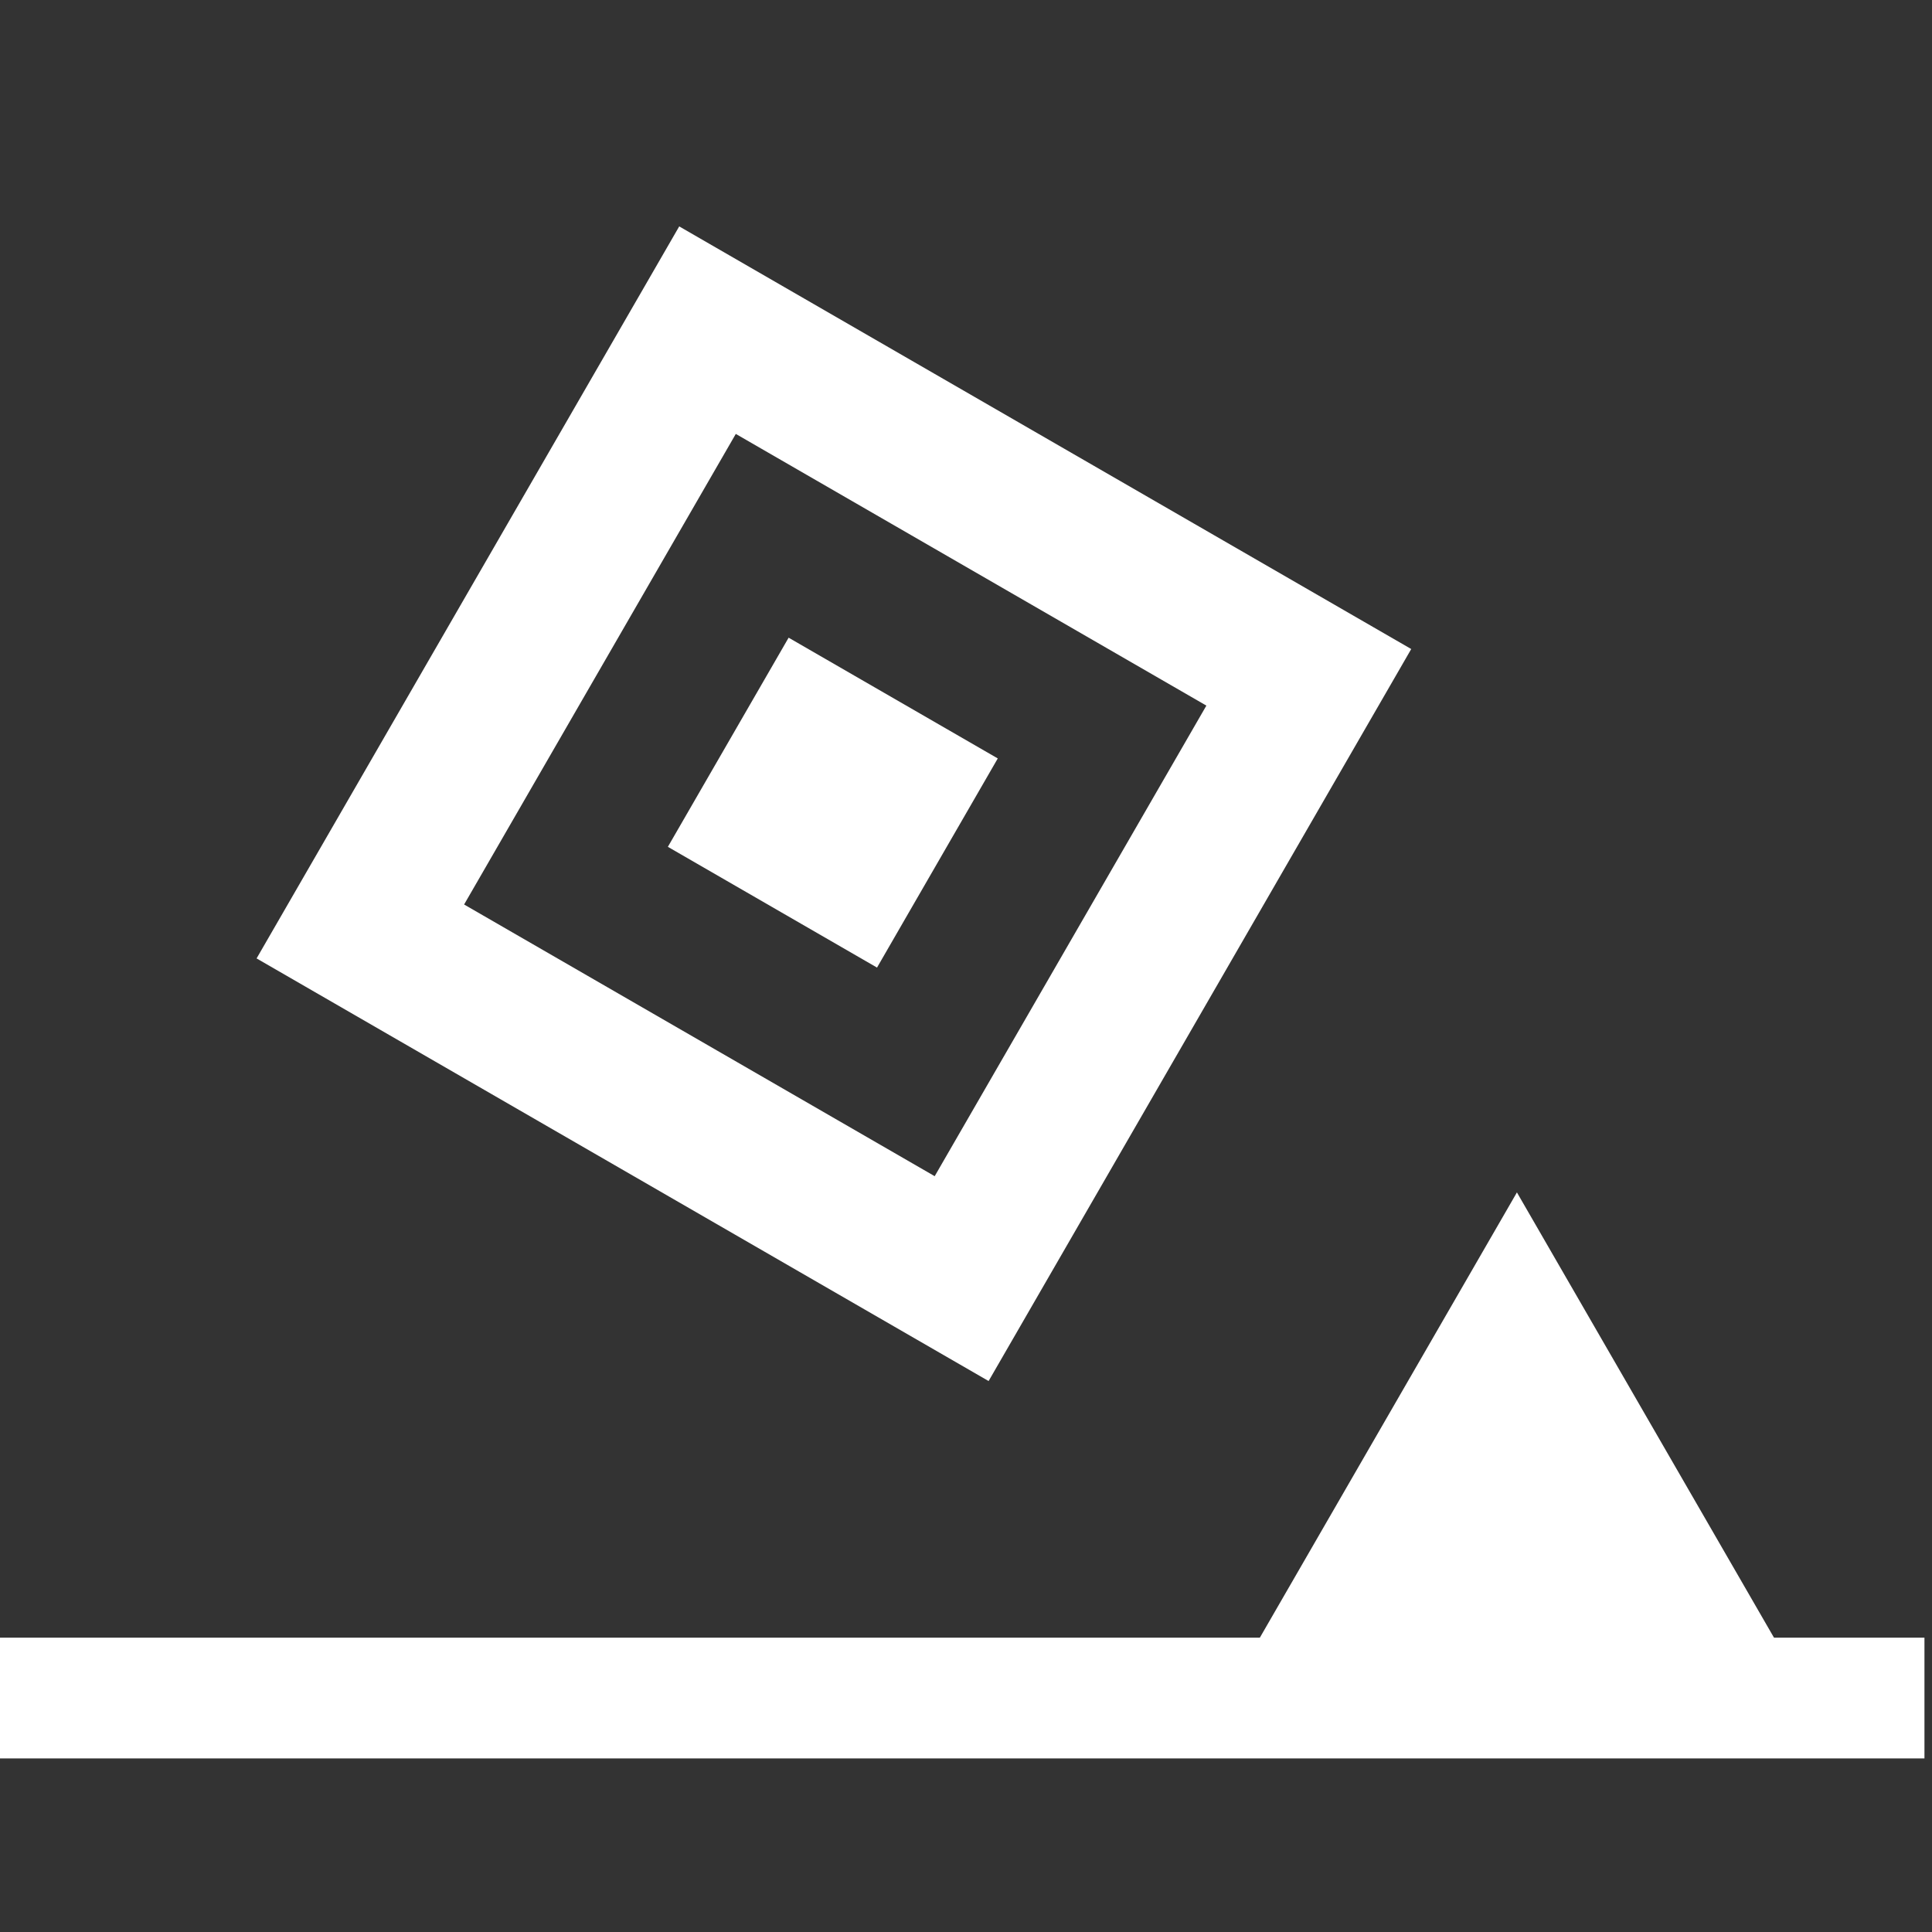 <svg viewBox="0 0 256 256" fill="none" xmlns="http://www.w3.org/2000/svg">
<rect x="0" y="0" width="256" height="256" fill="#333333" stroke="none"/>
<g clip-path="url(#clip0_1_2)">
<path fill-rule="evenodd" clip-rule="evenodd" d="M186.995 86L90 30L34 126.995L130.995 182.995L186.995 86ZM159.851 93.497L97.497 57.497L61.497 119.851L123.851 155.851L159.851 93.497Z" fill="white"/>
<rect x="104.497" y="84.497" width="32" height="32" transform="rotate(30 104.497 84.497)" fill="white"/>
<path d="M201 158L235.641 218H166.359L201 158Z" fill="white"/>
<path d="M-1 217H255V233H-1V217Z" fill="white"/>
</g>
<defs>
<clipPath id="clip0_1_2">
<rect width="256" height="256" fill="white"/>
</clipPath>
</defs>
</svg>
